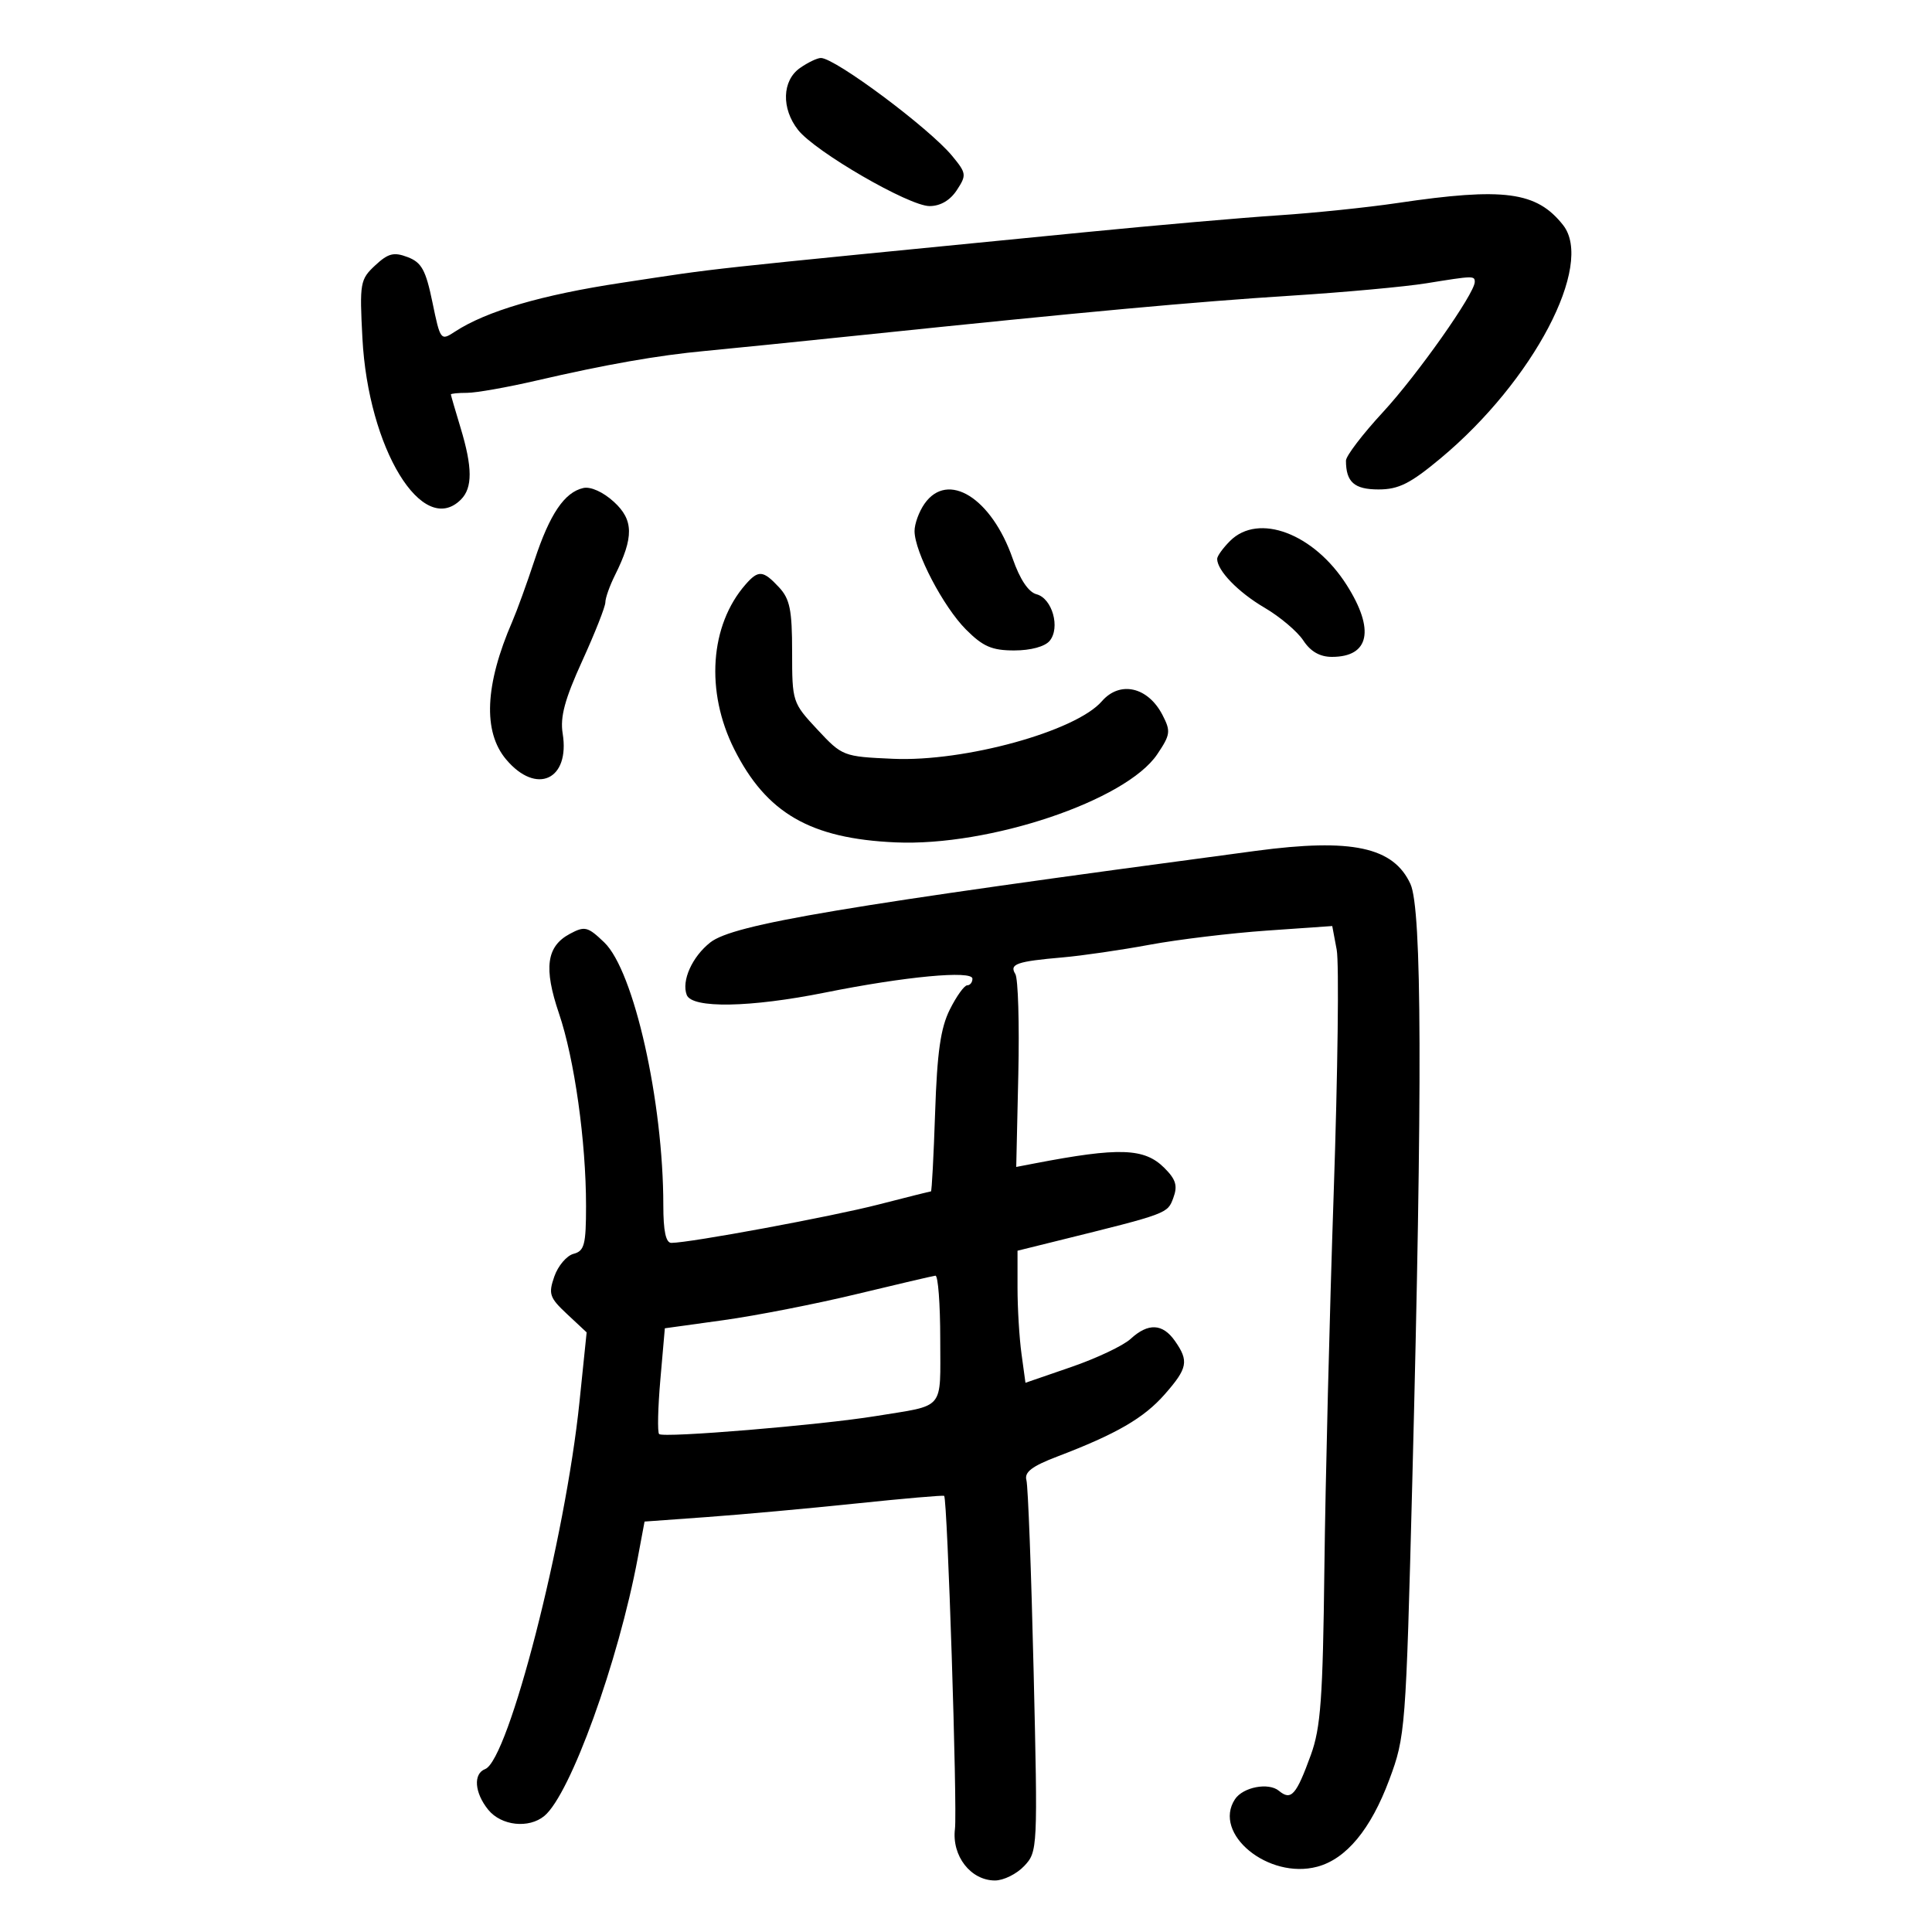 <svg xmlns="http://www.w3.org/2000/svg" width="300" height="300" viewBox="0 0 300 300" version="1.1">
	<path d="M 124.223 10.557 C 121.437 12.507, 121.304 16.845, 123.926 20.179 C 126.592 23.568, 141.153 32, 144.339 32 C 146.017 32, 147.534 31.114, 148.575 29.526 C 150.109 27.185, 150.070 26.900, 147.848 24.206 C 144.309 19.915, 129.697 9.014, 127.473 9.004 C 126.907 9.002, 125.445 9.701, 124.223 10.557 M 217 31.524 C 212.325 32.218, 204 33.079, 198.500 33.438 C 193 33.796, 179.500 34.975, 168.500 36.057 C 105.973 42.208, 112.579 41.486, 96.500 43.916 C 84.105 45.789, 75.506 48.312, 70.628 51.508 C 68.433 52.946, 68.373 52.867, 67.149 46.943 C 66.113 41.925, 65.467 40.748, 63.301 39.924 C 61.147 39.105, 60.276 39.328, 58.250 41.217 C 55.921 43.388, 55.824 43.941, 56.275 52.500 C 57.178 69.670, 65.626 83.517, 71.571 77.571 C 73.397 75.746, 73.379 72.569, 71.511 66.409 C 70.692 63.709, 70.017 61.388, 70.011 61.250 C 70.005 61.112, 71.141 61, 72.536 61 C 73.931 61, 78.769 60.144, 83.286 59.097 C 94.121 56.588, 102.167 55.175, 109.500 54.494 C 112.800 54.188, 123.825 53.071, 134 52.013 C 168.639 48.409, 185.482 46.864, 200.500 45.911 C 208.750 45.387, 218.200 44.521, 221.500 43.987 C 228.785 42.807, 229 42.801, 229 43.780 C 229 45.573, 220.081 58.223, 214.750 63.991 C 211.588 67.412, 209 70.802, 209 71.524 C 209 74.854, 210.295 76, 214.055 76 C 217.180 76, 218.978 75.099, 223.698 71.166 C 238.097 59.169, 247.577 41.121, 242.718 34.954 C 238.611 29.742, 233.553 29.067, 217 31.524 M 90.573 75.779 C 87.649 76.440, 85.364 79.825, 82.997 87 C 81.818 90.575, 80.268 94.850, 79.552 96.500 C 75.290 106.328, 74.963 113.614, 78.589 117.923 C 83.289 123.509, 88.538 121.098, 87.370 113.891 C 86.955 111.330, 87.699 108.573, 90.410 102.625 C 92.385 98.294, 94 94.201, 94 93.529 C 94 92.857, 94.672 90.961, 95.493 89.315 C 98.441 83.405, 98.401 80.735, 95.322 77.922 C 93.652 76.396, 91.714 75.521, 90.573 75.779 M 143.557 78.223 C 142.701 79.445, 142.004 81.357, 142.010 82.473 C 142.025 85.712, 146.470 94.214, 149.996 97.750 C 152.640 100.401, 154.023 101, 157.496 101 C 160.045 101, 162.251 100.403, 162.989 99.513 C 164.676 97.481, 163.392 92.915, 160.954 92.278 C 159.697 91.949, 158.375 89.974, 157.250 86.744 C 153.958 77.297, 147.166 73.070, 143.557 78.223 M 191 84 C 189.900 85.100, 189 86.350, 189 86.777 C 189 88.594, 192.269 91.968, 196.341 94.354 C 198.748 95.764, 201.465 98.061, 202.381 99.459 C 203.503 101.171, 204.953 102, 206.823 102 C 212.652 102, 213.520 97.788, 209.121 90.852 C 204.043 82.844, 195.417 79.583, 191 84 M 115.776 90.750 C 110.227 97.078, 109.516 107.381, 114.010 116.332 C 119 126.270, 125.828 130.217, 139.047 130.804 C 153.645 131.453, 174.845 124.322, 179.689 117.133 C 181.750 114.075, 181.820 113.553, 180.508 111.016 C 178.250 106.650, 173.891 105.666, 171.094 108.892 C 167.047 113.558, 149.765 118.319, 138.668 117.826 C 130.924 117.482, 130.792 117.430, 126.918 113.278 C 123.050 109.131, 123 108.977, 123 101.227 C 123 94.709, 122.654 93.006, 120.961 91.189 C 118.496 88.543, 117.765 88.481, 115.776 90.750 M 195 132.122 C 130.803 140.682, 113.876 143.523, 110.296 146.339 C 107.478 148.555, 105.795 152.303, 106.635 154.491 C 107.452 156.619, 116.472 156.464, 128.140 154.120 C 140.559 151.625, 151 150.644, 151 151.972 C 151 152.537, 150.633 153, 150.185 153 C 149.737 153, 148.525 154.688, 147.493 156.750 C 146.056 159.620, 145.519 163.375, 145.205 172.750 C 144.979 179.488, 144.688 185, 144.557 185 C 144.427 185, 140.760 185.917, 136.410 187.038 C 129.131 188.914, 107.166 192.982, 104.250 192.995 C 103.392 192.998, 103 191.168, 103 187.159 C 103 171.065, 98.436 150.750, 93.829 146.336 C 91.263 143.877, 90.809 143.764, 88.485 145.008 C 84.852 146.952, 84.396 150.302, 86.801 157.377 C 89.200 164.436, 91 177.240, 91 187.253 C 91 193.271, 90.744 194.254, 89.063 194.694 C 87.997 194.972, 86.653 196.555, 86.076 198.211 C 85.129 200.928, 85.323 201.499, 88.060 204.056 L 91.094 206.890 89.981 217.695 C 87.793 238.945, 78.962 273.310, 75.331 274.703 C 73.454 275.424, 73.679 278.382, 75.810 281.014 C 77.829 283.507, 82.116 283.978, 84.532 281.973 C 88.564 278.627, 96.022 258.015, 99.037 241.884 L 100.086 236.268 109.793 235.566 C 115.132 235.181, 125.550 234.233, 132.944 233.460 C 140.338 232.687, 146.487 232.155, 146.608 232.277 C 147.119 232.795, 148.675 280.807, 148.284 284 C 147.772 288.188, 150.733 292, 154.500 292 C 155.832 292, 157.876 290.988, 159.041 289.750 C 161.130 287.532, 161.151 287.101, 160.501 259.500 C 160.138 244.100, 159.634 230.752, 159.381 229.837 C 159.035 228.589, 160.242 227.670, 164.210 226.157 C 173.363 222.668, 177.612 220.206, 180.856 216.512 C 184.424 212.448, 184.634 211.350, 182.443 208.223 C 180.535 205.499, 178.287 205.394, 175.564 207.901 C 174.429 208.947, 170.290 210.909, 166.367 212.260 L 159.233 214.718 158.617 210.220 C 158.277 207.745, 158 203.131, 158 199.966 L 158 194.210 164.250 192.663 C 181.394 188.420, 181.286 188.460, 182.193 186.006 C 182.892 184.119, 182.599 183.146, 180.788 181.341 C 177.696 178.261, 173.795 178.128, 160.650 180.655 L 157.800 181.203 158.123 166.851 C 158.301 158.958, 158.092 151.934, 157.660 151.243 C 156.692 149.697, 157.862 149.286, 165 148.666 C 168.025 148.403, 174.100 147.519, 178.500 146.702 C 182.900 145.885, 191.083 144.897, 196.685 144.505 L 206.871 143.794 207.563 147.482 C 207.943 149.511, 207.732 166.545, 207.093 185.336 C 206.455 204.126, 205.805 230.300, 205.650 243.500 C 205.413 263.710, 205.082 268.289, 203.551 272.500 C 201.274 278.766, 200.488 279.650, 198.590 278.075 C 196.976 276.735, 193.009 277.497, 191.765 279.385 C 188.240 284.736, 196.953 291.883, 204.538 289.862 C 209.042 288.662, 212.856 284.058, 215.726 276.356 C 218.228 269.644, 218.303 268.669, 219.301 230 C 220.887 168.558, 220.802 141.156, 219.012 137.263 C 216.370 131.519, 209.905 130.134, 195 132.122 M 133 200.950 C 126.675 202.477, 117.391 204.296, 112.368 204.991 L 103.236 206.256 102.541 214.218 C 102.159 218.597, 102.072 222.405, 102.347 222.680 C 102.983 223.316, 127.406 221.288, 136 219.886 C 146.877 218.111, 146 219.160, 146 207.933 C 146 202.470, 145.662 198.039, 145.250 198.087 C 144.838 198.135, 139.325 199.423, 133 200.950" stroke="none" fill="black" fill-rule="evenodd"/>
</svg>